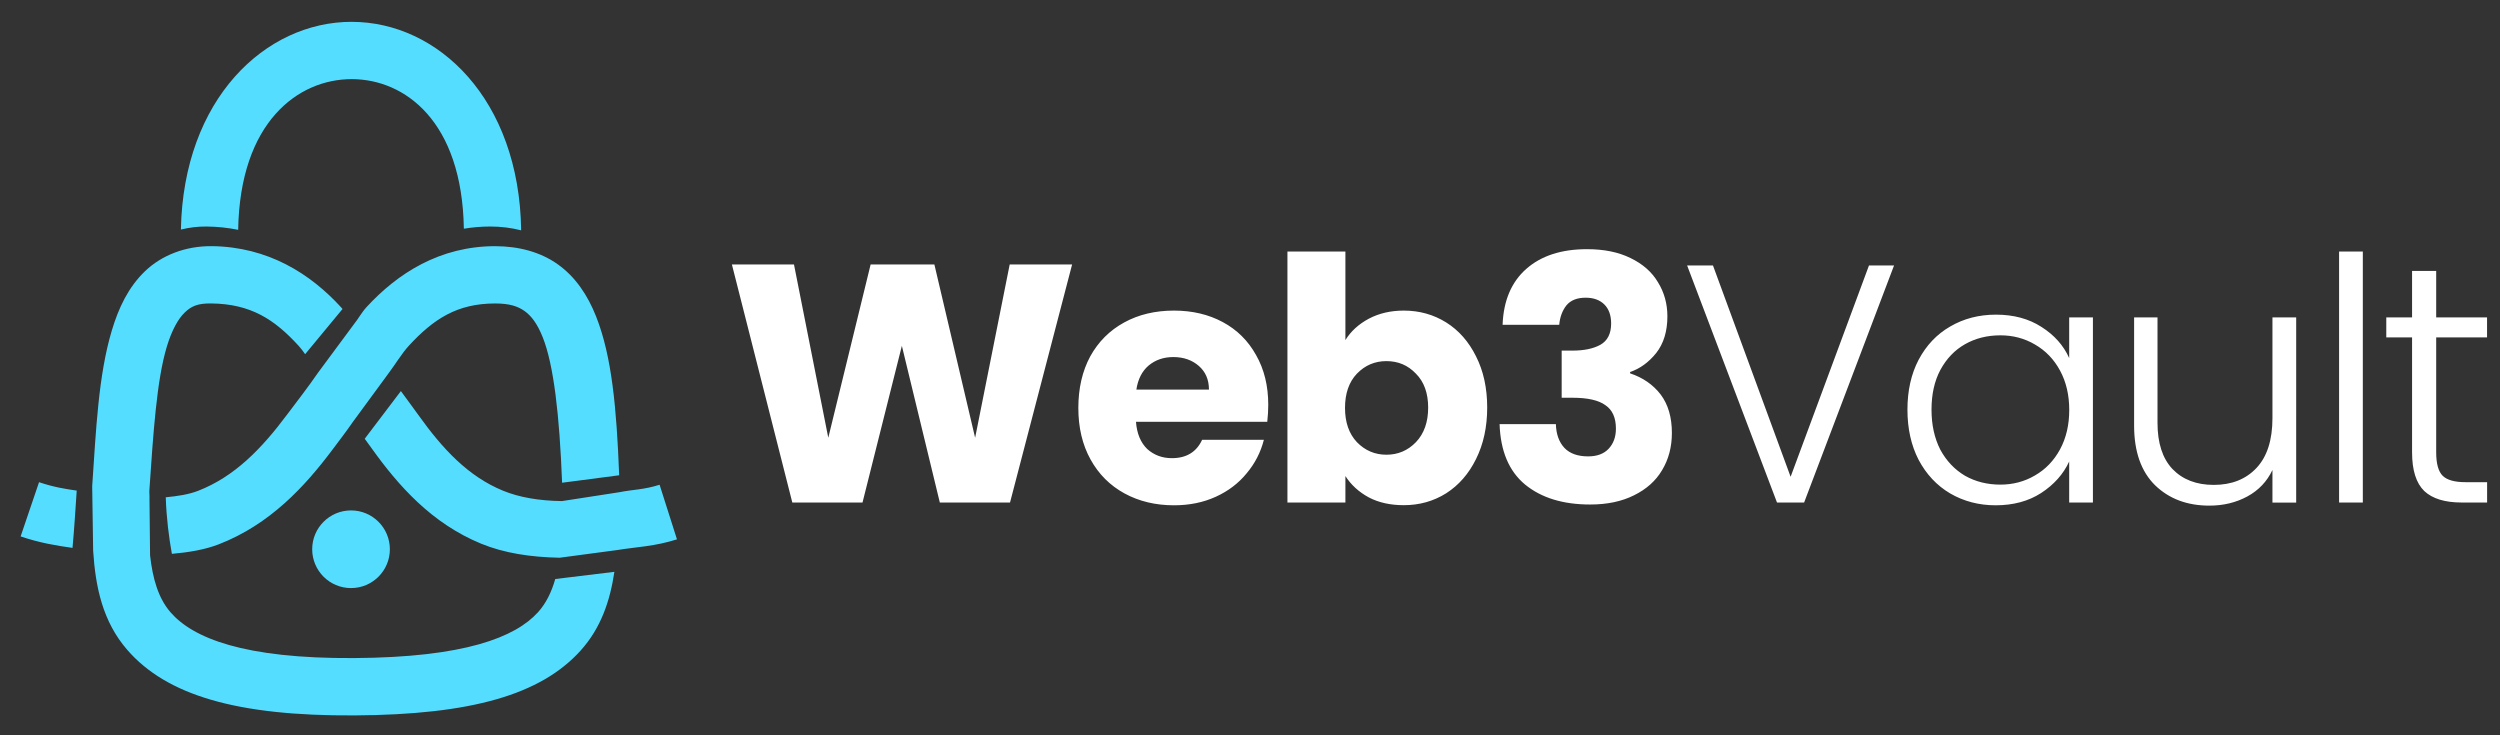 <?xml version="1.0" encoding="UTF-8" standalone="no"?>
<svg
   width="170"
   height="50"
   version="1.1"
   viewBox="0 0 44.979 13.229"
   id="svg12"
   sodipodi:docname="web3vault_baseline.svg"
   inkscape:version="1.1.2 (0a00cf5339, 2022-02-04)"
   xmlns:inkscape="http://www.inkscape.org/namespaces/inkscape"
   xmlns:sodipodi="http://sodipodi.sourceforge.net/DTD/sodipodi-0.dtd"
   xmlns="http://www.w3.org/2000/svg"
   xmlns:svg="http://www.w3.org/2000/svg">
  <rect x="0" y="0" width="44.979" height="13.229" fill="#333333" stroke="none"/>
  <defs
     id="defs16" />
  <sodipodi:namedview
     id="namedview14"
     pagecolor="#505050"
     bordercolor="#eeeeee"
     borderopacity="1"
     inkscape:pageshadow="0"
     inkscape:pageopacity="0"
     inkscape:pagecheckerboard="0"
     showgrid="false"
     inkscape:zoom="5.6318975"
     inkscape:cx="76.617161"
     inkscape:cy="23.704266"
     inkscape:window-width="1916"
     inkscape:window-height="1038"
     inkscape:window-x="0"
     inkscape:window-y="18"
     inkscape:window-maximized="1"
     inkscape:current-layer="svg12" />
  <g
     transform="matrix(.213 0 0 .213 -.146 -67.565)"
     fill="#5df"
     id="g8">
    <path
       d="m18.559 338c-2.186-0.023-4.212 0.758-5.625 2.114-1.413 1.356-2.236 3.111-2.804 5.008-1.137 3.794-1.331 8.394-1.657 13.142-0.014 0.199 0.02 0.387 0.008 0.585l0.072 4.872c0.197 3.048 0.794 5.976 2.883 8.38 3.32 3.822 9.242 5.594 19.197 5.534 9.862-0.06 15.723-1.743 19.091-5.473 1.733-1.919 2.49-4.211 2.857-6.655l-4.995 0.607c-0.314 1.104-0.774 2.05-1.456 2.805-1.92 2.126-6.224 3.816-15.528 3.873-9.355 0.057-13.628-1.697-15.512-3.866-1.036-1.192-1.511-2.853-1.729-4.816l-0.05-4.794c0.015-0.271-0.026-0.445-7e-3 -0.725 0.329-4.795 0.612-9.236 1.464-12.078 0.426-1.421 0.972-2.384 1.517-2.907 0.545-0.523 1.068-0.782 2.224-0.77 3.364 0.036 5.367 1.35 7.417 3.597 0.177 0.194 0.356 0.436 0.534 0.689l3.158-3.817c-0.037-0.045-0.074-0.089-0.114-0.133-2.589-2.839-6.177-5.125-10.945-5.175zm23.957 0c-4.685 0-8.246 2.297-10.862 5.137-0.429 0.466-0.705 1.005-1.103 1.495l-3.013 4.069c-0.828 1.21-1.775 2.417-2.615 3.54-2.161 2.889-4.432 5.229-7.507 6.424-0.786 0.306-1.733 0.451-2.729 0.545 0.054 1.734 0.266 3.397 0.517 4.778 1.42-0.127 2.776-0.346 3.967-0.809 4.309-1.675 7.246-4.85 9.629-8.035 0.628-0.839 1.115-1.468 1.691-2.299l3.008-4.099c0.548-0.728 1.153-1.721 1.714-2.329 2.099-2.278 4.09-3.578 7.304-3.578 1.225 0 1.924 0.246 2.48 0.642 0.555 0.397 1.069 1.044 1.54 2.234 0.913 2.308 1.406 6.493 1.627 12.266l4.822-0.63c-0.222-5.7-0.62-10.051-1.949-13.413-0.703-1.779-1.733-3.333-3.224-4.397s-3.342-1.54-5.296-1.54zm-7.971 12.242-3.053 4.025c0.186 0.255 0.368 0.503 0.576 0.794 2.263 3.165 5.067 6.349 9.27 8.074 1.925 0.79 4.169 1.135 6.624 1.181l4.832-0.645c1.67-0.272 3.176-0.303 5.073-0.907l-1.468-4.612c-1.35 0.43-2.24 0.398-3.393 0.63l-4.857 0.751c-1.933-0.028-3.602-0.314-4.971-0.876-2.966-1.217-5.113-3.539-7.167-6.412-0.46-0.644-0.966-1.318-1.464-2.003zm-30.562 7.692-1.556 4.582c1.603 0.544 3.007 0.777 4.383 0.968 0.139-1.524 0.247-3.18 0.355-4.838-0.971-0.141-1.952-0.293-3.182-0.711z"
       color="#000000"
       stroke-linejoin="round"
       stroke-width="1.933"
       style="-inkscape-stroke:none;paint-order:stroke fill markers"
       id="path2" />
    <path
       d="m30.4 319.05c-7.299-6e-3 -14.228 6.509-14.434 17.546 0.692-0.171 1.418-0.264 2.165-0.256h1e-3c0.936 0.01 1.825 0.108 2.671 0.278 0.15-9.117 5.074-12.732 9.592-12.728 4.484 4e-3 9.325 3.55 9.471 12.635 0.711-0.117 1.449-0.185 2.221-0.185 0.904 0 1.784 0.107 2.619 0.322-0.153-11.088-7.028-17.604-14.307-17.61z"
       color="#000000"
       stroke-linejoin="round"
       stroke-width="1.933"
       style="-inkscape-stroke:none;paint-order:stroke fill markers"
       id="path4" />
    <circle
       cx="30.336"
       cy="363.6"
       r="3.28"
       style="paint-order:stroke fill markers"
       id="circle6" />
  </g>
  <path
     d="m 28.553,4.483 c -0.46,0 -0.824,0.118 -1.092,0.354 -0.268,0.236 -0.411,0.572 -0.427,1.007 h 1.019 c 0.012,-0.138 0.055,-0.254 0.128,-0.348 0.077,-0.094 0.193,-0.14 0.348,-0.14 0.142,0 0.254,0.041 0.336,0.122 0.081,0.081 0.122,0.195 0.122,0.342 0,0.183 -0.065,0.311 -0.195,0.384 -0.126,0.069 -0.293,0.104 -0.5,0.104 h -0.195 v 0.848 h 0.195 c 0.273,0 0.47,0.045 0.592,0.134 0.126,0.085 0.189,0.226 0.189,0.421 0,0.151 -0.045,0.273 -0.134,0.366 -0.085,0.089 -0.207,0.134 -0.366,0.134 -0.187,0 -0.33,-0.051 -0.427,-0.153 -0.098,-0.106 -0.148,-0.248 -0.153,-0.427 h -1.013 c 0.016,0.484 0.169,0.846 0.458,1.086 0.293,0.24 0.683,0.36 1.172,0.36 0.305,0 0.567,-0.055 0.787,-0.165 0.224,-0.11 0.393,-0.26 0.506,-0.452 0.118,-0.195 0.177,-0.419 0.177,-0.671 0,-0.281 -0.067,-0.511 -0.201,-0.69 C 29.743,6.922 29.56,6.794 29.328,6.717 v -0.024 c 0.179,-0.061 0.336,-0.175 0.47,-0.342 0.134,-0.171 0.201,-0.391 0.201,-0.659 0,-0.228 -0.057,-0.433 -0.171,-0.616 C 29.719,4.892 29.554,4.748 29.334,4.642 29.119,4.536 28.858,4.483 28.553,4.483 Z m -5.39,0.043 v 4.515 h 1.043 V 8.565 c 0.102,0.159 0.242,0.287 0.421,0.384 0.179,0.094 0.389,0.14 0.629,0.14 0.281,0 0.535,-0.071 0.763,-0.214 0.228,-0.146 0.407,-0.352 0.537,-0.616 0.134,-0.268 0.201,-0.578 0.201,-0.927 0,-0.35 -0.067,-0.657 -0.201,-0.921 C 26.425,6.147 26.247,5.944 26.019,5.801 25.791,5.659 25.537,5.588 25.256,5.588 c -0.236,0 -0.445,0.049 -0.629,0.146 -0.183,0.098 -0.323,0.226 -0.421,0.384 V 4.526 h -1.043 z m 18.921,0 v 4.515 h 0.427 v -4.515 z M 13.168,4.758 14.255,9.041 h 1.263 l 0.708,-2.819 0.683,2.819 h 1.263 L 19.289,4.758 H 18.166 L 17.544,7.876 16.811,4.758 H 15.664 L 14.902,7.876 14.285,4.758 Z m 17.186,0.018 1.617,4.265 h 0.488 L 34.077,4.776 H 33.626 L 32.216,8.578 30.819,4.776 h -0.464 z m 13.043,0.098 v 0.836 h -0.464 v 0.36 h 0.464 v 2.069 c 0,0.321 0.073,0.553 0.22,0.696 C 43.764,8.972 43.987,9.041 44.289,9.041 h 0.458 V 8.675 h -0.391 c -0.195,0 -0.332,-0.039 -0.409,-0.116 C 43.87,8.482 43.831,8.342 43.831,8.138 V 6.07 h 0.915 V 5.71 H 43.831 V 4.874 H 43.398 Z M 21.122,5.588 c -0.338,0 -0.637,0.071 -0.897,0.214 -0.26,0.142 -0.464,0.346 -0.61,0.61 -0.142,0.264 -0.214,0.574 -0.214,0.927 0,0.354 0.073,0.663 0.22,0.928 0.146,0.264 0.35,0.468 0.61,0.61 0.26,0.142 0.557,0.214 0.891,0.214 0.277,0 0.527,-0.051 0.751,-0.153 0.224,-0.102 0.409,-0.242 0.555,-0.421 0.151,-0.179 0.254,-0.38 0.311,-0.604 H 21.628 c -0.102,0.22 -0.283,0.33 -0.543,0.33 -0.175,0 -0.323,-0.055 -0.445,-0.165 C 20.522,7.963 20.454,7.801 20.438,7.589 h 2.362 c 0.012,-0.106 0.018,-0.207 0.018,-0.305 0,-0.342 -0.073,-0.641 -0.22,-0.897 C 22.456,6.131 22.257,5.933 22,5.795 21.744,5.657 21.451,5.588 21.122,5.588 Z m 14.788,0.073 c -0.305,0 -0.58,0.071 -0.824,0.214 -0.24,0.138 -0.429,0.338 -0.567,0.598 -0.134,0.256 -0.201,0.555 -0.201,0.897 0,0.342 0.067,0.643 0.201,0.903 0.138,0.26 0.327,0.462 0.567,0.604 0.244,0.142 0.517,0.214 0.818,0.214 0.317,0 0.59,-0.073 0.818,-0.22 0.232,-0.151 0.401,-0.34 0.506,-0.568 v 0.738 h 0.427 V 5.71 H 37.228 V 6.442 C 37.126,6.214 36.959,6.027 36.728,5.881 36.5,5.734 36.227,5.661 35.91,5.661 Z m 2.486,0.049 v 1.947 c 0,0.468 0.126,0.826 0.378,1.074 0.252,0.244 0.578,0.366 0.976,0.366 0.252,0 0.48,-0.055 0.683,-0.165 0.203,-0.11 0.354,-0.269 0.452,-0.476 v 0.586 h 0.427 V 5.71 h -0.427 v 1.812 c 0,0.395 -0.096,0.694 -0.287,0.897 -0.191,0.203 -0.447,0.305 -0.769,0.305 -0.313,0 -0.561,-0.096 -0.744,-0.287 C 38.906,8.246 38.817,7.97 38.817,7.608 V 5.71 h -0.421 z m -2.406,0.323 c 0.228,0 0.435,0.055 0.622,0.165 0.191,0.11 0.342,0.266 0.452,0.47 0.11,0.203 0.165,0.439 0.165,0.708 0,0.268 -0.055,0.504 -0.165,0.708 -0.11,0.203 -0.26,0.36 -0.452,0.47 -0.187,0.11 -0.395,0.165 -0.622,0.165 -0.236,0 -0.447,-0.053 -0.635,-0.159 C 35.168,8.45 35.019,8.293 34.909,8.09 34.803,7.882 34.751,7.642 34.751,7.37 c 0,-0.277 0.053,-0.515 0.159,-0.714 0.11,-0.203 0.258,-0.358 0.445,-0.464 0.187,-0.106 0.399,-0.159 0.635,-0.159 z M 21.11,6.424 c 0.183,0 0.336,0.053 0.458,0.159 0.122,0.106 0.183,0.248 0.183,0.427 h -1.306 c 0.028,-0.187 0.102,-0.332 0.22,-0.433 0.122,-0.102 0.271,-0.153 0.445,-0.153 z m 3.834,0.073 c 0.212,0 0.388,0.075 0.531,0.226 0.146,0.146 0.22,0.35 0.22,0.61 0,0.26 -0.073,0.468 -0.22,0.622 -0.146,0.151 -0.323,0.226 -0.531,0.226 -0.207,0 -0.384,-0.075 -0.531,-0.226 -0.142,-0.151 -0.214,-0.356 -0.214,-0.616 0,-0.26 0.071,-0.466 0.214,-0.616 0.146,-0.151 0.323,-0.226 0.531,-0.226 z"
     fill="#ffffff"
     stroke-width="3.8"
     style="white-space:pre;paint-order:stroke markers fill"
     id="path10" />
</svg>
